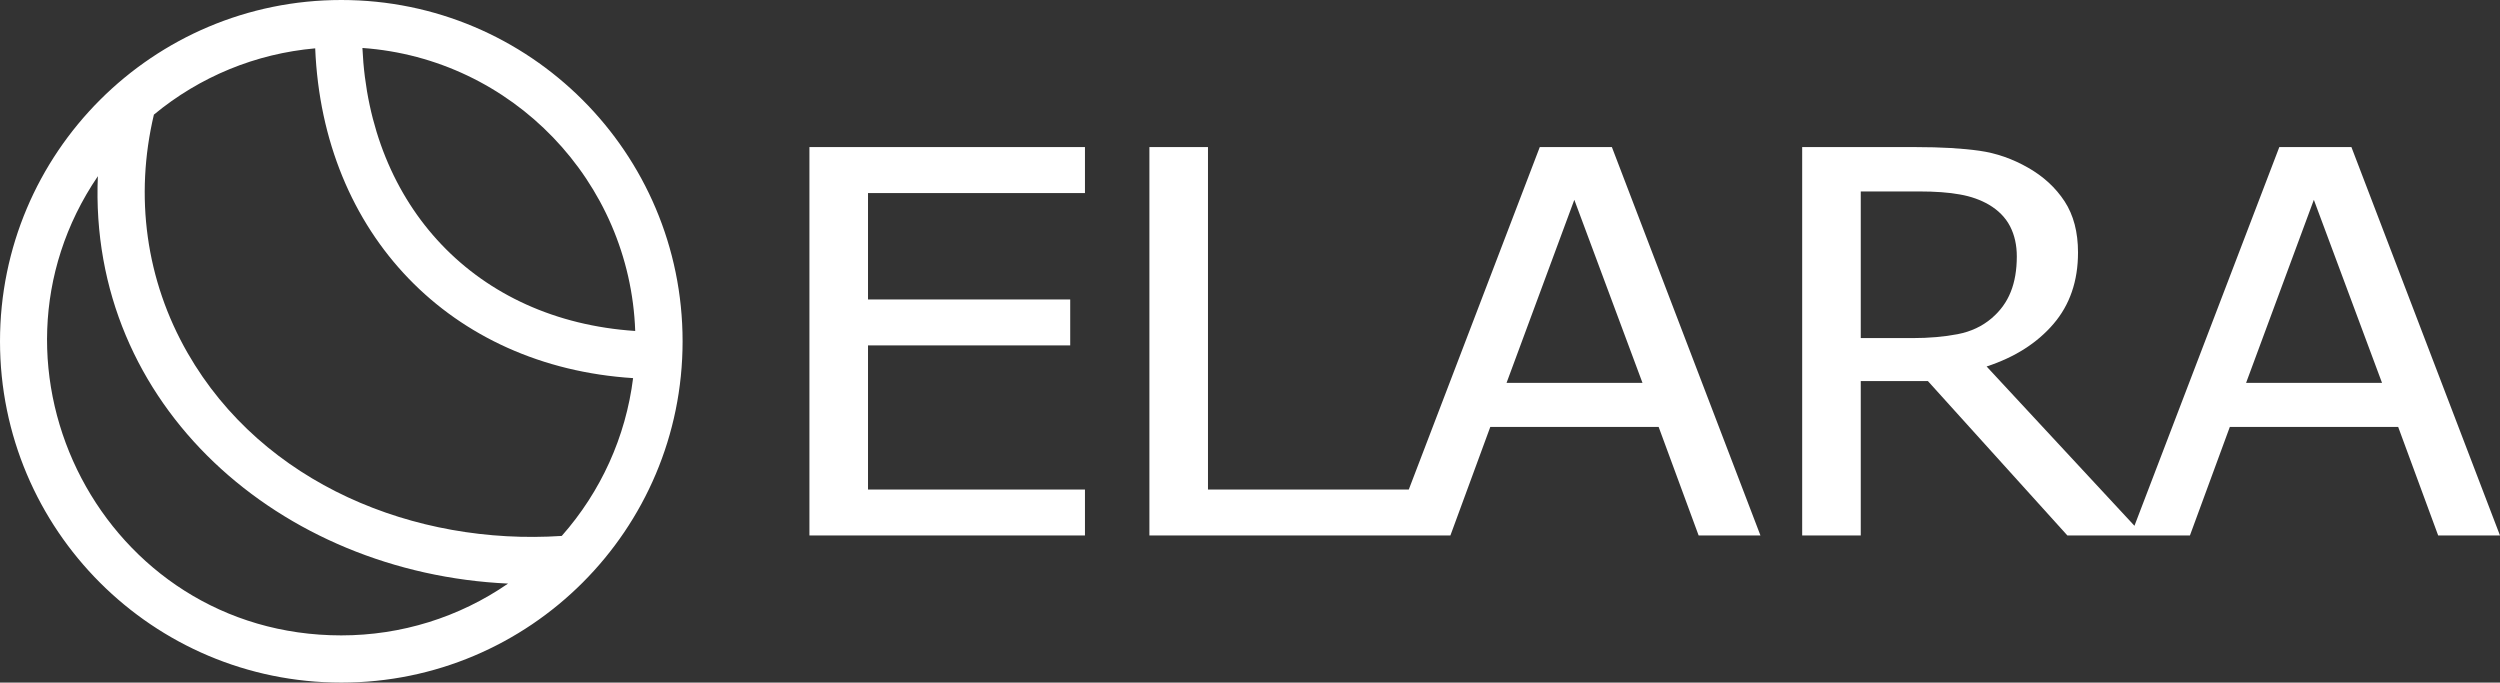 <?xml version="1.0" encoding="utf-8"?>
<!-- Generator: Adobe Illustrator 16.0.0, SVG Export Plug-In . SVG Version: 6.00 Build 0)  -->
<!DOCTYPE svg PUBLIC "-//W3C//DTD SVG 1.1//EN" "http://www.w3.org/Graphics/SVG/1.1/DTD/svg11.dtd">
<svg version="1.1"
	 xmlns:x="http://ns.adobe.com/Extensibility/1.0/" xmlns:i="http://ns.adobe.com/AdobeIllustrator/10.0/" xmlns:graph="http://ns.adobe.com/Graphs/1.0/" i:viewOrigin="287.8232 733.5903" i:rulerOrigin="-287.8232 -116.8027" i:pageBounds="287.8232 733.5903 2546.8223 116.8027"
	 xmlns="http://www.w3.org/2000/svg" xmlns:xlink="http://www.w3.org/1999/xlink" xmlns:a="http://ns.adobe.com/AdobeSVGViewerExtensions/3.0/"
	 x="0px" y="0px" width="2258.999px" height="616.788px" viewBox="0 0 2258.999 616.788"
	 enable-background="new 0 0 2258.999 616.788" xml:space="preserve">
<rect x="0" y="0" width="2258.999" height="616.788" fill="#333333" stroke="none"/>
<g id="Warstwa_1" i:layer="yes" i:dimmedPercent="50" i:rgbTrio="#4F008000FFFF">
	<g>
		<path i:knockout="Off" fill-rule="evenodd" clip-rule="evenodd" fill="#FFFFFF" d="M88.43,159.211
			c-118.325,174.085,5.216,414.93,219.964,414.93c54.131,0,106.481-16.314,150.69-46.814
			C253.534,517.887,79.455,367.029,88.43,159.211 M327.481,43.34c6.443,142.74,102.385,246.167,246.498,255.725
			C569.268,163.928,462.837,52.932,327.481,43.34z M572.068,341.672C407.16,331.162,291.693,211.359,284.813,43.682
			c-53.604,4.723-104.223,25.508-145.754,59.896c-17.452,73.773-7.373,149.418,30.483,215.403
			c67.997,118.532,205.415,174.036,338.053,165.284C543.009,444.186,565.441,394.661,572.068,341.672z M308.394,0
			c170.315,0,308.394,138.078,308.394,308.394c0,170.31-138.084,308.394-308.394,308.394C138.084,616.788,0,478.704,0,308.394
			C0,138.078,138.079,0,308.394,0z"/>
		<path i:knockout="Off" fill-rule="evenodd" clip-rule="evenodd" fill="#FFFFFF" d="M1484.155,345.968l-61.604-165.424
			l-61.24,165.424H1484.155z M1272.984,442.316l118.354-309.404h65.163l134.251,350.962h-55.854l-36.142-98.079h-152.14
			l-36.05,98.079h-41.252h-12.229h-218.49V132.912h52.935v309.446h177.785L1272.984,442.316z M1822.386,231.716
			c0-10.218-2.008-19.31-6.115-27.275c-4.107-7.885-10.495-14.402-19.074-19.471c-7.484-4.345-16.154-7.482-26.193-9.253
			c-9.948-1.85-22.36-2.735-37.145-2.735h-52.479v132.517h46.546c15.15,0,28.84-1.208,40.978-3.541
			c12.139-2.333,22.452-7.241,31.031-14.644c7.666-6.597,13.324-14.402,16.975-23.574
			C1820.56,254.647,1822.386,243.946,1822.386,231.716z M2152.401,345.968l-61.604-165.424l-61.239,165.424H2152.401z
			 M1928.688,475.101l130.896-342.189h65.163l134.252,350.962h-55.854l-36.142-98.079h-152.14l-36.051,98.079h-41.98h-11.5h-57.224
			l-126.038-139.516h-60.691v139.516h-52.934V132.912h102.674c22.816,0,41.982,1.126,57.406,3.299
			c15.423,2.173,30.025,7.322,43.989,15.288c13.872,7.885,24.916,18.022,33.038,30.413c8.123,12.472,12.139,27.839,12.139,46.264
			c0,25.747-7.393,47.31-22.178,64.528c-14.785,17.299-34.955,30.091-60.418,38.459L1928.688,475.101z M731.397,483.875V132.912
			H980.37v41.517H784.331v96.149h182.714v41.516H784.331v130.264H980.37v41.517H731.397z"/>
	</g>
</g>
</svg>
